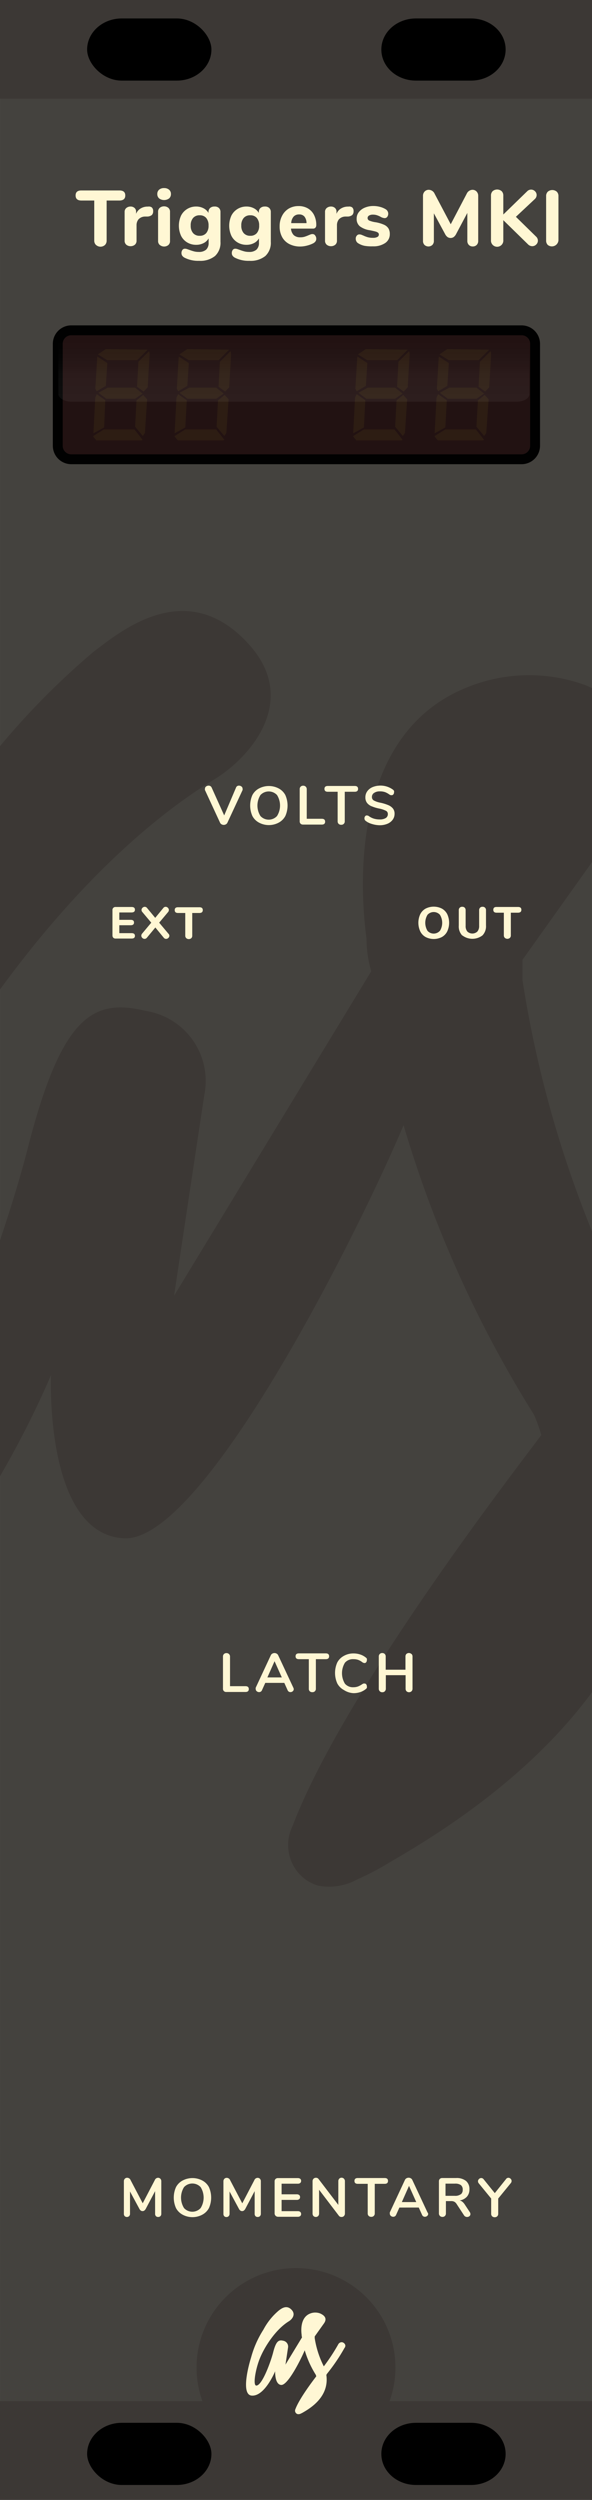 <?xml version="1.0" encoding="UTF-8" standalone="no"?>
<!-- Created with Inkscape (http://www.inkscape.org/) -->

<svg
   xmlns:dc="http://purl.org/dc/elements/1.1/"
   xmlns:cc="http://creativecommons.org/ns#"
   xmlns:rdf="http://www.w3.org/1999/02/22-rdf-syntax-ns#"
   xmlns:svg="http://www.w3.org/2000/svg"
   xmlns="http://www.w3.org/2000/svg"
   xmlns:xlink="http://www.w3.org/1999/xlink"
   xmlns:sodipodi="http://sodipodi.sourceforge.net/DTD/sodipodi-0.dtd"
   xmlns:inkscape="http://www.inkscape.org/namespaces/inkscape"
   width="90"
   height="380"
   viewBox="0 0 23.812 100.542"
   version="1.1"
   id="svg4541"
   sodipodi:docname="TriggersMKI.svg"
   inkscape:version="0.92.2 5c3e80d, 2017-08-06">
  <defs
     id="defs4535">
    <linearGradient
       inkscape:collect="always"
       xlink:href="#linearGradient1003"
       id="linearGradient1005-6"
       x1="3.25"
       y1="84.556"
       x2="3.25"
       y2="73.21"
       gradientUnits="userSpaceOnUse"
       gradientTransform="matrix(0.938,0,0,0.956,64.843,80.262)" />
    <linearGradient
       inkscape:collect="always"
       id="linearGradient1003">
      <stop
         style="stop-color:#ffffff;stop-opacity:0.055"
         offset="0"
         id="stop999" />
      <stop
         id="stop1007"
         offset="0.43"
         style="stop-color:#ffffff;stop-opacity:0.039" />
      <stop
         style="stop-color:#000000;stop-opacity:0;"
         offset="1"
         id="stop1001" />
    </linearGradient>
  </defs>
  <sodipodi:namedview
     id="base"
     pagecolor="#ffffff"
     bordercolor="#666666"
     borderopacity="1.0"
     inkscape:pageopacity="0.0"
     inkscape:pageshadow="2"
     inkscape:zoom="8.7613855"
     inkscape:cx="35.471046"
     inkscape:cy="301.99655"
     inkscape:document-units="mm"
     inkscape:current-layer="layer3"
     showgrid="false"
     fit-margin-top="0"
     fit-margin-left="0"
     fit-margin-right="0"
     fit-margin-bottom="0"
     inkscape:window-width="1678"
     inkscape:window-height="1334"
     inkscape:window-x="93"
     inkscape:window-y="23"
     inkscape:window-maximized="0"
     units="px" />
  <g
     inkscape:groupmode="layer"
     id="layer3"
     inkscape:label="Layer 0"
     transform="translate(0,8.0744425e-6)">
    <g
       id="g1199" />
    <rect
       style="opacity:1;vector-effect:none;fill:#44423e;fill-opacity:1;stroke:none;stroke-width:0.223;stroke-linecap:butt;stroke-linejoin:miter;stroke-miterlimit:4;stroke-dasharray:none;stroke-dashoffset:0;stroke-opacity:1"
       id="rect1709"
       width="23.812"
       height="100.542"
       x="6.6526909e-06"
       y="-8.0744421e-06" />
    <g
       transform="matrix(2.098,0,0,2.098,-113.927,-706.23)"
       data-name="Layer 2"
       id="g1661"
       style="fill:#3c3835;fill-opacity:1">
      <g
         data-name="Layer 1-2"
         id="g1659"
         style="fill:#3c3835;fill-opacity:1">
        <path
           style="fill:#3c3835;fill-opacity:1"
           inkscape:connector-curvature="0"
           d="m 71.31,357 a 0.91,0.91 0 0 0 -0.41,-0.53 0.77,0.77 0 0 0 -0.64,-0.1 0.91,0.91 0 0 0 -0.53,0.41 43.94,43.94 0 0 1 -3.33,5.08 21.5,21.5 0 0 1 -2.08,-6.45 v -0.39 l 2,-2.81 c 0.24,-0.34 1.26,-1.56 -0.78,-2.45 a 3.15,3.15 0 0 0 -2.36,0.07 c -2.32,1 -1.92,4.26 -1.85,4.79 q 0,0.31 0.09,0.62 l -3.78,6.22 c 0,0 0.49,-3.26 0.58,-3.85 A 1.36,1.36 0 0 0 57.1,356 c -1,-0.24 -1.61,0.06 -2.27,2.65 -0.56,2.19 -2.54,7.64 -3.86,7.6 -0.78,0 -0.24,-3.41 0.68,-5.87 1.12,-2.95 3.78,-7 6.78,-8.83 0.69,-0.43 1.6,-1.5 0.66,-2.56 -1.19,-1.34 -2.46,-0.28 -3,0.13 a 14.68,14.68 0 0 0 -3.49,4.35 22.82,22.82 0 0 0 -2.81,6.33 c -1,3.25 -2.07,8.54 0.1,8.74 3,0.27 5.39,-5.56 5.39,-5.56 0,0 -0.13,3.05 1.4,3.13 1.53,0.08 4.51,-5.9 5.36,-7.92 a 22.36,22.36 0 0 0 2.5,5.55 2.87,2.87 0 0 1 0.14,0.39 c -0.34,0.47 -3.77,4.86 -4.77,7.5 a 0.82,0.82 0 0 0 0,0.72 0.79,0.79 0 0 0 0.5,0.42 1.12,1.12 0 0 0 0.74,-0.12 5.53,5.53 0 0 0 0.66,-0.35 c 4.83,-2.78 5.52,-6 5.17,-8.48 a 2.08,2.08 0 0 1 0.26,-0.4 42.2,42.2 0 0 0 3.89,-5.77 0.76,0.76 0 0 0 0.18,-0.65 z"
           class="cls-4"
           id="path1657" />
      </g>
    </g>
    <rect
       style="opacity:1;vector-effect:none;fill:#3c3835;fill-opacity:1;stroke:none;stroke-width:0.223;stroke-linecap:butt;stroke-linejoin:miter;stroke-miterlimit:4;stroke-dasharray:none;stroke-dashoffset:0;stroke-opacity:1"
       id="rect1759"
       width="23.812"
       height="3.969"
       x="6.6526909e-06"
       y="96.573" />
    <rect
       y="-8.0744421e-06"
       x="6.6526909e-06"
       height="3.969"
       width="23.812"
       id="rect1806"
       style="opacity:1;vector-effect:none;fill:#3c3835;fill-opacity:1;stroke:none;stroke-width:0.223;stroke-linecap:butt;stroke-linejoin:miter;stroke-miterlimit:4;stroke-dasharray:none;stroke-dashoffset:0;stroke-opacity:1" />
    <g
       transform="translate(0,6.703)"
       style="display:inline"
       id="g2195">
      <circle
         style="opacity:1;vector-effect:none;fill:#3c3835;fill-opacity:1;stroke:none;stroke-width:0.197;stroke-linecap:butt;stroke-linejoin:miter;stroke-miterlimit:4;stroke-dasharray:none;stroke-dashoffset:0;stroke-opacity:1"
         id="circle1732"
         cx="11.906"
         cy="88.516"
         r="4" />
      <g
         style="fill:#fff7d4;fill-opacity:1"
         id="g1738"
         data-name="Layer 2"
         transform="matrix(0.176,0,0,0.176,1.338,24.781)">
        <g
           style="fill:#fff7d4;fill-opacity:1"
           id="g1736"
           data-name="Layer 1-2">
          <path
             id="path1734"
             class="cls-4"
             d="m 71.31,357 a 0.91,0.91 0 0 0 -0.41,-0.53 0.77,0.77 0 0 0 -0.64,-0.1 0.91,0.91 0 0 0 -0.53,0.41 43.94,43.94 0 0 1 -3.33,5.08 21.5,21.5 0 0 1 -2.08,-6.45 v -0.39 l 2,-2.81 c 0.24,-0.34 1.26,-1.56 -0.78,-2.45 a 3.15,3.15 0 0 0 -2.36,0.07 c -2.32,1 -1.92,4.26 -1.85,4.79 q 0,0.31 0.09,0.62 l -3.78,6.22 c 0,0 0.49,-3.26 0.58,-3.85 A 1.36,1.36 0 0 0 57.1,356 c -1,-0.24 -1.61,0.06 -2.27,2.65 -0.56,2.19 -2.54,7.64 -3.86,7.6 -0.78,0 -0.24,-3.41 0.68,-5.87 1.12,-2.95 3.78,-7 6.78,-8.83 0.69,-0.43 1.6,-1.5 0.66,-2.56 -1.19,-1.34 -2.46,-0.28 -3,0.13 a 14.68,14.68 0 0 0 -3.49,4.35 22.82,22.82 0 0 0 -2.81,6.33 c -1,3.25 -2.07,8.54 0.1,8.74 3,0.27 5.39,-5.56 5.39,-5.56 0,0 -0.13,3.05 1.4,3.13 1.53,0.08 4.51,-5.9 5.36,-7.92 a 22.36,22.36 0 0 0 2.5,5.55 2.87,2.87 0 0 1 0.14,0.39 c -0.34,0.47 -3.77,4.86 -4.77,7.5 a 0.82,0.82 0 0 0 0,0.72 0.79,0.79 0 0 0 0.5,0.42 1.12,1.12 0 0 0 0.74,-0.12 5.53,5.53 0 0 0 0.66,-0.35 c 4.83,-2.78 5.52,-6 5.17,-8.48 a 2.08,2.08 0 0 1 0.26,-0.4 42.2,42.2 0 0 0 3.89,-5.77 0.76,0.76 0 0 0 0.18,-0.65 z"
             inkscape:connector-curvature="0"
             style="fill:#fff7d4;fill-opacity:1" />
        </g>
      </g>
    </g>
    <rect
       ry="1.392"
       y="97.442"
       x="3.504"
       height="2.5"
       width="5"
       id="rect863"
       style="display:inline;opacity:1;vector-effect:none;fill:#000000;fill-opacity:1;stroke:none;stroke-width:0.152;stroke-linecap:butt;stroke-linejoin:miter;stroke-miterlimit:4;stroke-dasharray:none;stroke-dashoffset:0;stroke-opacity:1" />
    <path
       style="display:inline;opacity:1;vector-effect:none;fill:#000000;fill-opacity:1;stroke:none;stroke-width:0.152;stroke-linecap:butt;stroke-linejoin:miter;stroke-miterlimit:4;stroke-dasharray:none;stroke-dashoffset:0;stroke-opacity:1"
       d="m 16.731,97.442 c -0.771,0 -1.392,0.558 -1.392,1.25 0,0.692 0.621,1.25 1.392,1.25 h 2.215 c 0.771,0 1.392,-0.558 1.392,-1.25 0,-0.692 -0.621,-1.25 -1.392,-1.25 z"
       id="rect865"
       inkscape:connector-curvature="0" />
    <rect
       style="display:inline;opacity:1;vector-effect:none;fill:#000000;fill-opacity:1;stroke:none;stroke-width:0.152;stroke-linecap:butt;stroke-linejoin:miter;stroke-miterlimit:4;stroke-dasharray:none;stroke-dashoffset:0;stroke-opacity:1"
       id="rect861"
       width="5"
       height="2.5"
       x="3.504"
       y="0.742"
       ry="1.392" />
    <path
       style="display:inline;opacity:1;vector-effect:none;fill:#000000;fill-opacity:1;stroke:none;stroke-width:0.152;stroke-linecap:butt;stroke-linejoin:miter;stroke-miterlimit:4;stroke-dasharray:none;stroke-dashoffset:0;stroke-opacity:1"
       d="m 16.731,0.742 c -0.771,0 -1.392,0.558 -1.392,1.25 0,0.693 0.621,1.25 1.392,1.25 h 2.215 c 0.771,0 1.392,-0.558 1.392,-1.25 0,-0.693 -0.621,-1.25 -1.392,-1.25 z"
       id="path1191"
       inkscape:connector-curvature="0" />
    <g
       transform="matrix(0.265,0,0,0.265,-83.462,-70.706)"
       id="g366">
      <path
         inkscape:connector-curvature="0"
         d="m 31.43,261.76 a 0.59,0.59 0 0 1 0.37,0.13 0.41,0.41 0 0 1 0.17,0.33 0.54,0.54 0 0 1 0,0.21 l -2.3,4.95 a 0.54,0.54 0 0 1 -0.23,0.25 0.66,0.66 0 0 1 -0.66,0 0.54,0.54 0 0 1 -0.23,-0.25 l -2.29,-4.95 a 0.53,0.53 0 0 1 0,-0.2 0.41,0.41 0 0 1 0.17,-0.34 0.62,0.62 0 0 1 0.39,-0.13 0.5,0.5 0 0 1 0.26,0.07 0.47,0.47 0 0 1 0.19,0.21 l 1.91,4.24 L 31,262 a 0.45,0.45 0 0 1 0.43,-0.24 z"
         transform="translate(319.8,124.29)"
         style="fill:#fff8d5"
         id="path356" />
      <path
         inkscape:connector-curvature="0"
         d="m 34.46,267.37 a 2.44,2.44 0 0 1 -1,-1 3.92,3.92 0 0 1 0,-3.18 2.41,2.41 0 0 1 1,-1 3.2,3.2 0 0 1 3,0 2.42,2.42 0 0 1 1,1 3.91,3.91 0 0 1 0,3.18 2.44,2.44 0 0 1 -1,1 3.17,3.17 0 0 1 -3,0 z m 2.74,-1 a 3,3 0 0 0 0,-3.18 1.72,1.72 0 0 0 -2.52,0 3,3 0 0 0 0,3.18 1.71,1.71 0 0 0 2.52,0 z"
         transform="translate(319.8,124.29)"
         style="fill:#fff8d5"
         id="path358" />
      <path
         inkscape:connector-curvature="0"
         d="m 40.77,267.53 a 0.49,0.49 0 0 1 -0.13,-0.37 v -4.86 a 0.5,0.5 0 0 1 0.53,-0.53 0.53,0.53 0 0 1 0.39,0.15 0.52,0.52 0 0 1 0.15,0.39 v 4.48 H 44 c 0.33,0 0.5,0.15 0.5,0.44 0,0.29 -0.17,0.44 -0.5,0.44 h -2.9 a 0.5,0.5 0 0 1 -0.33,-0.14 z"
         transform="translate(319.8,124.29)"
         style="fill:#fff8d5"
         id="path360" />
      <path
         inkscape:connector-curvature="0"
         d="m 46.55,267.56 a 0.52,0.52 0 0 1 -0.15,-0.39 v -4.48 h -1.5 q -0.5,0 -0.5,-0.44 c 0,-0.29 0.17,-0.44 0.5,-0.44 H 49 c 0.33,0 0.5,0.15 0.5,0.44 0,0.29 -0.17,0.44 -0.5,0.44 h -1.52 v 4.48 a 0.5,0.5 0 0 1 -0.53,0.53 0.53,0.53 0 0 1 -0.4,-0.14 z"
         transform="translate(319.8,124.29)"
         style="fill:#fff8d5"
         id="path362" />
      <path
         inkscape:connector-curvature="0"
         d="m 51.58,267.57 a 2.67,2.67 0 0 1 -0.92,-0.46 0.46,0.46 0 0 1 -0.19,-0.4 0.47,0.47 0 0 1 0.1,-0.3 0.31,0.31 0 0 1 0.25,-0.13 0.68,0.68 0 0 1 0.34,0.12 2.46,2.46 0 0 0 0.75,0.37 3,3 0 0 0 0.86,0.12 1.7,1.7 0 0 0 0.93,-0.21 0.69,0.69 0 0 0 0.32,-0.62 0.53,0.53 0 0 0 -0.3,-0.49 4,4 0 0 0 -1,-0.33 6,6 0 0 1 -1.19,-0.36 1.68,1.68 0 0 1 -0.69,-0.53 1.37,1.37 0 0 1 -0.23,-0.82 1.54,1.54 0 0 1 0.29,-0.92 1.9,1.9 0 0 1 0.81,-0.63 3.21,3.21 0 0 1 3.1,0.4 0.63,0.63 0 0 1 0.15,0.18 0.48,0.48 0 0 1 0,0.22 0.47,0.47 0 0 1 -0.1,0.3 0.31,0.31 0 0 1 -0.25,0.13 h -0.15 l -0.19,-0.09 a 2.83,2.83 0 0 0 -0.66,-0.37 2.25,2.25 0 0 0 -0.79,-0.12 1.54,1.54 0 0 0 -0.89,0.23 0.73,0.73 0 0 0 -0.33,0.63 0.58,0.58 0 0 0 0.29,0.52 3.4,3.4 0 0 0 1,0.34 6.68,6.68 0 0 1 1.2,0.37 1.79,1.79 0 0 1 0.71,0.52 1.25,1.25 0 0 1 0.24,0.79 1.5,1.5 0 0 1 -0.29,0.91 1.87,1.87 0 0 1 -0.8,0.61 3,3 0 0 1 -1.19,0.22 4.2,4.2 0 0 1 -1.18,-0.2 z"
         transform="translate(319.8,124.29)"
         style="fill:#fff8d5"
         id="path364" />
    </g>
    <g
       id="g4012"
       transform="matrix(0.265,0,0,0.265,-515.288,-326.732)">
      <path
         d="m 1689.28,677.77 a 2,2 0 0 1 -0.81,-0.86 3.11,3.11 0 0 1 0,-2.6 2,2 0 0 1 0.81,-0.85 2.73,2.73 0 0 1 2.48,0 2,2 0 0 1 0.81,0.85 3.12,3.12 0 0 1 0,2.6 2,2 0 0 1 -0.81,0.86 2.7,2.7 0 0 1 -2.48,0 z m 2.18,-0.94 a 2.33,2.33 0 0 0 0,-2.43 1.27,1.27 0 0 0 -1.89,0 2.36,2.36 0 0 0 0,2.43 1.26,1.26 0 0 0 1.88,0 z"
         transform="translate(319.8,697.39)"
         style="fill:#fff7d4"
         id="path4006"
         inkscape:connector-curvature="0" />
      <path
         d="m 1694.85,677.55 a 2,2 0 0 1 -0.53,-1.52 v -2.33 a 0.49,0.49 0 0 1 0.52,-0.52 0.5,0.5 0 0 1 0.38,0.14 0.52,0.52 0 0 1 0.14,0.38 v 2.37 a 1.28,1.28 0 0 0 0.26,0.87 1.11,1.11 0 0 0 1.52,0 1.28,1.28 0 0 0 0.27,-0.87 v -2.37 a 0.52,0.52 0 0 1 0.14,-0.38 0.5,0.5 0 0 1 0.38,-0.14 0.49,0.49 0 0 1 0.52,0.52 v 2.3 a 2,2 0 0 1 -0.53,1.52 2.52,2.52 0 0 1 -3.07,0 z"
         transform="translate(319.8,697.39)"
         style="fill:#fff7d4"
         id="path4008"
         inkscape:connector-curvature="0" />
      <path
         d="m 1701.31,677.9 a 0.51,0.51 0 0 1 -0.15,-0.38 v -3.44 h -1.1 q -0.5,0 -0.5,-0.44 0,-0.44 0.5,-0.43 h 3.26 q 0.5,0 0.5,0.43 0,0.43 -0.5,0.44 h -1.1 v 3.44 a 0.51,0.51 0 0 1 -0.14,0.38 0.59,0.59 0 0 1 -0.77,0 z"
         transform="translate(319.8,697.39)"
         style="fill:#fff7d4"
         id="path4010"
         inkscape:connector-curvature="0" />
    </g>
    <g
       id="g4047"
       transform="matrix(0.265,0,0,0.265,-528.434,-329.927)">
      <path
         d="m 1691.49,689.94 a 0.5,0.5 0 0 1 -0.13,-0.37 v -3.8 a 0.45,0.45 0 0 1 0.5,-0.5 h 2.41 q 0.5,0 0.5,0.41 0,0.41 -0.5,0.42 h -1.87 v 1.12 h 1.73 c 0.34,0 0.5,0.14 0.5,0.41 0,0.27 -0.17,0.41 -0.5,0.41 h -1.73 v 1.2 h 1.87 q 0.5,0 0.5,0.41 0,0.41 -0.5,0.41 h -2.41 a 0.5,0.5 0 0 1 -0.37,-0.12 z"
         transform="translate(319.8,697.39)"
         style="fill:#fff7d4"
         id="path4041"
         inkscape:connector-curvature="0" />
      <path
         d="m 1700,689.62 a 0.46,0.46 0 0 1 -0.15,0.34 0.49,0.49 0 0 1 -0.35,0.15 0.44,0.44 0 0 1 -0.35,-0.17 l -1.28,-1.56 -1.29,1.56 a 0.45,0.45 0 0 1 -0.35,0.17 0.48,0.48 0 0 1 -0.34,-0.15 0.46,0.46 0 0 1 -0.15,-0.34 0.48,0.48 0 0 1 0.12,-0.31 l 1.39,-1.66 -1.35,-1.61 a 0.47,0.47 0 0 1 -0.13,-0.31 0.46,0.46 0 0 1 0.15,-0.34 0.49,0.49 0 0 1 0.34,-0.15 0.45,0.45 0 0 1 0.35,0.18 l 1.24,1.5 1.23,-1.5 a 0.45,0.45 0 0 1 0.35,-0.18 0.48,0.48 0 0 1 0.34,0.15 0.46,0.46 0 0 1 0.15,0.34 0.47,0.47 0 0 1 -0.12,0.31 l -1.35,1.61 1.39,1.66 a 0.47,0.47 0 0 1 0.16,0.31 z"
         transform="translate(319.8,697.39)"
         style="fill:#fff7d4"
         id="path4043"
         inkscape:connector-curvature="0" />
      <path
         d="m 1702.56,690 a 0.51,0.51 0 0 1 -0.15,-0.38 v -3.44 h -1.1 q -0.5,0 -0.5,-0.44 0,-0.44 0.5,-0.43 h 3.26 q 0.5,0 0.5,0.43 0,0.43 -0.5,0.44 h -1.1 v 3.44 a 0.51,0.51 0 0 1 -0.14,0.38 0.59,0.59 0 0 1 -0.77,0 z"
         transform="translate(319.8,697.39)"
         style="fill:#fff7d4"
         id="path4045"
         inkscape:connector-curvature="0" />
    </g>
    <g
       transform="matrix(0.265,0,0,0.265,-524.916,-393.317)"
       id="g4130">
      <path
         inkscape:connector-curvature="0"
         id="path4108"
         style="fill:#fff7d4"
         transform="translate(319.8,697.39)"
         d="m 1675.58,824 a 0.9,0.9 0 0 1 -0.26,-0.67 v -6.07 h -1.94 q -0.89,0 -0.89,-0.77 0,-0.77 0.89,-0.76 h 5.76 q 0.89,0 0.89,0.76 0,0.76 -0.89,0.77 h -1.94 v 6.07 a 0.91,0.91 0 0 1 -0.25,0.67 1,1 0 0 1 -1.36,0 z" />
      <path
         inkscape:connector-curvature="0"
         id="path4110"
         style="fill:#fff7d4"
         transform="translate(319.8,697.39)"
         d="m 1684.05,818.3 a 0.71,0.71 0 0 1 0.21,0.56 0.8,0.8 0 0 1 -0.19,0.59 1.12,1.12 0 0 1 -0.68,0.24 h -0.36 a 1.37,1.37 0 0 0 -1,0.43 1.41,1.41 0 0 0 -0.29,0.92 v 2.29 a 0.78,0.78 0 0 1 -0.26,0.64 1,1 0 0 1 -0.64,0.22 1,1 0 0 1 -0.65,-0.22 0.78,0.78 0 0 1 -0.26,-0.64 V 819 a 0.75,0.75 0 0 1 0.26,-0.61 1,1 0 0 1 0.64,-0.22 0.88,0.88 0 0 1 0.6,0.21 0.73,0.73 0 0 1 0.24,0.58 v 0.32 a 1.67,1.67 0 0 1 0.65,-0.79 2,2 0 0 1 1,-0.31 h 0.17 a 0.75,0.75 0 0 1 0.56,0.12 z" />
      <path
         inkscape:connector-curvature="0"
         id="path4112"
         style="fill:#fff7d4"
         transform="translate(319.8,697.39)"
         d="m 1685.17,816.94 a 0.85,0.85 0 0 1 -0.28,-0.67 0.83,0.83 0 0 1 0.28,-0.66 1.11,1.11 0 0 1 0.76,-0.24 1.1,1.1 0 0 1 0.75,0.25 0.82,0.82 0 0 1 0.28,0.65 0.85,0.85 0 0 1 -0.28,0.67 1.28,1.28 0 0 1 -1.51,0 z m 0.1,7.07 a 0.78,0.78 0 0 1 -0.26,-0.64 V 819 a 0.78,0.78 0 0 1 0.26,-0.64 1,1 0 0 1 0.65,-0.22 1,1 0 0 1 0.64,0.22 0.78,0.78 0 0 1 0.26,0.64 v 4.38 a 0.78,0.78 0 0 1 -0.26,0.64 1,1 0 0 1 -0.64,0.22 1,1 0 0 1 -0.65,-0.24 z" />
      <path
         inkscape:connector-curvature="0"
         id="path4114"
         style="fill:#fff7d4"
         transform="translate(319.8,697.39)"
         d="m 1694.23,818.38 a 0.81,0.81 0 0 1 0.25,0.62 v 4.52 a 2.73,2.73 0 0 1 -0.83,2.16 3.56,3.56 0 0 1 -2.42,0.73 4.52,4.52 0 0 1 -2.21,-0.48 1,1 0 0 1 -0.34,-0.29 0.67,0.67 0 0 1 -0.12,-0.39 0.8,0.8 0 0 1 0.14,-0.49 0.46,0.46 0 0 1 0.38,-0.19 1.11,1.11 0 0 1 0.31,0.05 l 0.37,0.13 a 7.14,7.14 0 0 0 0.71,0.23 2.78,2.78 0 0 0 0.7,0.08 1.62,1.62 0 0 0 1.14,-0.35 1.38,1.38 0 0 0 0.37,-1.06 V 823 a 1.78,1.78 0 0 1 -0.76,0.72 2.4,2.4 0 0 1 -1.13,0.26 2.58,2.58 0 0 1 -1.36,-0.36 2.46,2.46 0 0 1 -0.93,-1 3.71,3.71 0 0 1 0,-3.08 2.5,2.5 0 0 1 0.93,-1 2.54,2.54 0 0 1 1.36,-0.37 2.38,2.38 0 0 1 1.11,0.26 1.83,1.83 0 0 1 0.76,0.71 V 819 a 0.78,0.78 0 0 1 0.25,-0.61 0.94,0.94 0 0 1 0.65,-0.22 0.91,0.91 0 0 1 0.67,0.21 z m -1.91,3.82 a 1.68,1.68 0 0 0 0.35,-1.14 1.71,1.71 0 0 0 -0.35,-1.15 1.23,1.23 0 0 0 -1,-0.41 1.25,1.25 0 0 0 -1,0.41 1.69,1.69 0 0 0 -0.36,1.15 1.67,1.67 0 0 0 0.36,1.14 1.26,1.26 0 0 0 1,0.41 1.24,1.24 0 0 0 1,-0.41 z" />
      <path
         inkscape:connector-curvature="0"
         id="path4116"
         style="fill:#fff7d4"
         transform="translate(319.8,697.39)"
         d="m 1701.87,818.38 a 0.81,0.81 0 0 1 0.25,0.62 v 4.52 a 2.73,2.73 0 0 1 -0.83,2.16 3.56,3.56 0 0 1 -2.42,0.73 4.52,4.52 0 0 1 -2.21,-0.48 1,1 0 0 1 -0.34,-0.29 0.67,0.67 0 0 1 -0.12,-0.39 0.8,0.8 0 0 1 0.14,-0.49 0.46,0.46 0 0 1 0.38,-0.19 1.11,1.11 0 0 1 0.31,0.05 l 0.37,0.13 a 7.14,7.14 0 0 0 0.71,0.23 2.78,2.78 0 0 0 0.7,0.08 1.62,1.62 0 0 0 1.14,-0.35 1.38,1.38 0 0 0 0.37,-1.06 V 823 a 1.78,1.78 0 0 1 -0.76,0.72 2.4,2.4 0 0 1 -1.13,0.26 2.58,2.58 0 0 1 -1.36,-0.36 2.46,2.46 0 0 1 -0.93,-1 3.71,3.71 0 0 1 0,-3.08 2.5,2.5 0 0 1 0.93,-1 2.54,2.54 0 0 1 1.36,-0.37 2.38,2.38 0 0 1 1.11,0.26 1.83,1.83 0 0 1 0.76,0.71 V 819 a 0.78,0.78 0 0 1 0.25,-0.61 0.94,0.94 0 0 1 0.65,-0.22 0.91,0.91 0 0 1 0.67,0.21 z m -1.87,3.82 a 1.68,1.68 0 0 0 0.35,-1.14 1.71,1.71 0 0 0 -0.35,-1.15 1.23,1.23 0 0 0 -1,-0.41 1.25,1.25 0 0 0 -1,0.41 1.69,1.69 0 0 0 -0.36,1.15 1.67,1.67 0 0 0 0.36,1.14 1.26,1.26 0 0 0 1,0.41 1.24,1.24 0 0 0 1,-0.41 z" />
      <path
         inkscape:connector-curvature="0"
         id="path4118"
         style="fill:#fff7d4"
         transform="translate(319.8,697.39)"
         d="m 1708.87,822.59 a 0.78,0.78 0 0 1 0.15,0.49 0.66,0.66 0 0 1 -0.12,0.38 1,1 0 0 1 -0.34,0.29 4.31,4.31 0 0 1 -0.95,0.35 4.06,4.06 0 0 1 -1,0.14 3.57,3.57 0 0 1 -1.67,-0.37 2.6,2.6 0 0 1 -1.1,-1.06 3.29,3.29 0 0 1 -0.38,-1.63 3.33,3.33 0 0 1 0.37,-1.6 2.72,2.72 0 0 1 1,-1.09 2.89,2.89 0 0 1 1.5,-0.39 2.74,2.74 0 0 1 1.41,0.35 2.42,2.42 0 0 1 0.94,1 3.31,3.31 0 0 1 0.34,1.53 0.58,0.58 0 0 1 -0.13,0.4 0.45,0.45 0 0 1 -0.35,0.14 h -3.36 a 1.6,1.6 0 0 0 0.43,1 1.42,1.42 0 0 0 1,0.32 2.15,2.15 0 0 0 0.62,-0.08 5.93,5.93 0 0 0 0.61,-0.23 l 0.32,-0.13 a 0.87,0.87 0 0 1 0.28,-0.05 0.47,0.47 0 0 1 0.43,0.24 z m -3.28,-2.9 a 1.57,1.57 0 0 0 -0.37,1 h 2.32 a 1.57,1.57 0 0 0 -0.32,-1 1,1 0 0 0 -0.8,-0.32 1.09,1.09 0 0 0 -0.84,0.33 z" />
      <path
         inkscape:connector-curvature="0"
         id="path4120"
         style="fill:#fff7d4"
         transform="translate(319.8,697.39)"
         d="m 1714.47,818.3 a 0.71,0.71 0 0 1 0.21,0.56 0.8,0.8 0 0 1 -0.19,0.59 1.12,1.12 0 0 1 -0.68,0.24 h -0.36 a 1.37,1.37 0 0 0 -1,0.43 1.42,1.42 0 0 0 -0.29,0.92 v 2.29 a 0.78,0.78 0 0 1 -0.26,0.64 1,1 0 0 1 -0.64,0.22 1,1 0 0 1 -0.65,-0.22 0.78,0.78 0 0 1 -0.26,-0.64 V 819 a 0.75,0.75 0 0 1 0.26,-0.61 1,1 0 0 1 0.64,-0.22 0.88,0.88 0 0 1 0.6,0.21 0.73,0.73 0 0 1 0.24,0.58 v 0.32 a 1.66,1.66 0 0 1 0.65,-0.79 2,2 0 0 1 1,-0.31 h 0.17 a 0.75,0.75 0 0 1 0.56,0.12 z" />
      <path
         inkscape:connector-curvature="0"
         id="path4122"
         style="fill:#fff7d4"
         transform="translate(319.8,697.39)"
         d="m 1716.34,824.13 a 2.86,2.86 0 0 1 -0.95,-0.38 0.74,0.74 0 0 1 -0.28,-0.29 0.85,0.85 0 0 1 -0.1,-0.41 0.69,0.69 0 0 1 0.16,-0.46 0.48,0.48 0 0 1 0.38,-0.19 1,1 0 0 1 0.31,0.05 l 0.32,0.13 a 4.3,4.3 0 0 0 0.66,0.25 3,3 0 0 0 0.8,0.09 1.33,1.33 0 0 0 0.65,-0.13 0.4,0.4 0 0 0 0.23,-0.36 0.36,0.36 0 0 0 -0.1,-0.27 1,1 0 0 0 -0.38,-0.19 q -0.28,-0.08 -0.88,-0.2 a 3.3,3.3 0 0 1 -1.54,-0.61 1.43,1.43 0 0 1 -0.47,-1.14 1.55,1.55 0 0 1 0.33,-1 2.19,2.19 0 0 1 0.91,-0.68 3.27,3.27 0 0 1 1.3,-0.25 3.88,3.88 0 0 1 1,0.13 3.23,3.23 0 0 1 0.88,0.37 0.8,0.8 0 0 1 0.22,1.15 0.48,0.48 0 0 1 -0.38,0.19 1.41,1.41 0 0 1 -0.66,-0.22 3.43,3.43 0 0 0 -0.55,-0.23 1.94,1.94 0 0 0 -0.58,-0.08 1.08,1.08 0 0 0 -0.59,0.14 0.43,0.43 0 0 0 -0.22,0.38 0.42,0.42 0 0 0 0.25,0.38 3.94,3.94 0 0 0 1,0.26 5.29,5.29 0 0 1 1.26,0.38 1.53,1.53 0 0 1 0.66,0.56 1.63,1.63 0 0 1 0.2,0.85 1.59,1.59 0 0 1 -0.7,1.36 3.15,3.15 0 0 1 -1.88,0.5 6,6 0 0 1 -1.26,-0.08 z" />
      <path
         inkscape:connector-curvature="0"
         id="path4124"
         style="fill:#fff7d4"
         transform="translate(319.8,697.39)"
         d="m 1733.35,815.89 a 0.93,0.93 0 0 1 0.25,0.67 v 6.82 a 0.84,0.84 0 0 1 -0.23,0.62 0.81,0.81 0 0 1 -0.6,0.23 0.8,0.8 0 0 1 -0.59,-0.23 0.84,0.84 0 0 1 -0.23,-0.62 v -4.24 l -1.7,3.2 a 1.34,1.34 0 0 1 -0.37,0.46 0.84,0.84 0 0 1 -0.94,0 1.29,1.29 0 0 1 -0.37,-0.46 l -1.7,-3.14 v 4.18 a 0.84,0.84 0 0 1 -0.23,0.62 0.88,0.88 0 0 1 -1.19,0 0.84,0.84 0 0 1 -0.23,-0.62 v -6.82 a 0.93,0.93 0 0 1 0.25,-0.67 0.85,0.85 0 0 1 0.64,-0.26 1,1 0 0 1 0.88,0.61 l 2.44,4.62 2.42,-4.62 a 1,1 0 0 1 0.86,-0.61 0.85,0.85 0 0 1 0.64,0.26 z" />
      <path
         inkscape:connector-curvature="0"
         id="path4126"
         style="fill:#fff7d4"
         transform="translate(319.8,697.39)"
         d="m 1742.66,823.35 a 0.8,0.8 0 0 1 -0.26,0.59 0.83,0.83 0 0 1 -0.59,0.25 0.93,0.93 0 0 1 -0.68,-0.31 l -3.72,-3.64 v 3 a 0.94,0.94 0 1 1 -1.87,0 v -6.73 a 0.91,0.91 0 0 1 0.25,-0.67 1.05,1.05 0 0 1 1.37,0 0.91,0.91 0 0 1 0.25,0.67 v 2.87 l 3.62,-3.52 a 0.83,0.83 0 0 1 0.6,-0.26 0.82,0.82 0 0 1 0.59,0.25 0.79,0.79 0 0 1 0.25,0.58 0.84,0.84 0 0 1 -0.29,0.62 l -2.86,2.68 3.06,3 a 0.83,0.83 0 0 1 0.28,0.62 z" />
      <path
         inkscape:connector-curvature="0"
         id="path4128"
         style="fill:#fff7d4"
         transform="translate(319.8,697.39)"
         d="m 1744.16,824 a 0.92,0.92 0 0 1 -0.25,-0.68 v -6.73 a 0.91,0.91 0 0 1 0.25,-0.67 1.05,1.05 0 0 1 1.37,0 0.91,0.91 0 0 1 0.25,0.67 v 6.73 a 1,1 0 0 1 -1.62,0.68 z" />
    </g>
    <g
       transform="matrix(0.265,0,0,0.265,-543.392,-341.49)"
       id="g4160">
      <path
         inkscape:connector-curvature="0"
         id="path4150"
         style="fill:#fff7d4"
         transform="translate(319.8,697.39)"
         d="m 1764.71,847.9 a 0.49,0.49 0 0 1 -0.13,-0.37 v -4.86 a 0.5,0.5 0 0 1 0.53,-0.53 0.53,0.53 0 0 1 0.39,0.15 0.52,0.52 0 0 1 0.15,0.39 v 4.48 h 2.35 c 0.33,0 0.5,0.15 0.5,0.44 0,0.29 -0.17,0.44 -0.5,0.44 h -2.9 a 0.5,0.5 0 0 1 -0.39,-0.14 z" />
      <path
         inkscape:connector-curvature="0"
         id="path4152"
         style="fill:#fff7d4"
         transform="translate(319.8,697.39)"
         d="m 1775.32,847.61 a 0.41,0.41 0 0 1 -0.15,0.32 0.52,0.52 0 0 1 -0.35,0.13 0.46,0.46 0 0 1 -0.43,-0.29 l -0.5,-1.11 H 1771 l -0.5,1.11 a 0.47,0.47 0 0 1 -0.18,0.22 0.49,0.49 0 0 1 -0.26,0.07 0.53,0.53 0 0 1 -0.35,-0.13 0.41,0.41 0 0 1 -0.16,-0.32 0.51,0.51 0 0 1 0,-0.22 l 2.29,-4.92 a 0.53,0.53 0 0 1 0.23,-0.25 0.66,0.66 0 0 1 0.66,0 0.54,0.54 0 0 1 0.23,0.25 l 2.3,4.92 a 0.51,0.51 0 0 1 0.06,0.22 z m -4,-1.78 h 2.19 l -1.1,-2.46 z" />
      <path
         inkscape:connector-curvature="0"
         id="path4154"
         style="fill:#fff7d4"
         transform="translate(319.8,697.39)"
         d="m 1777.75,847.93 a 0.52,0.52 0 0 1 -0.14,-0.39 v -4.48 h -1.51 q -0.5,0 -0.5,-0.44 c 0,-0.29 0.17,-0.44 0.5,-0.44 h 4.09 c 0.33,0 0.5,0.15 0.5,0.44 0,0.29 -0.17,0.44 -0.5,0.44 h -1.51 v 4.48 a 0.5,0.5 0 0 1 -0.53,0.53 0.53,0.53 0 0 1 -0.4,-0.14 z" />
      <path
         inkscape:connector-curvature="0"
         id="path4156"
         style="fill:#fff7d4"
         transform="translate(319.8,697.39)"
         d="m 1782.93,847.74 a 2.42,2.42 0 0 1 -1,-1 3.89,3.89 0 0 1 0,-3.18 2.43,2.43 0 0 1 1,-1 2.92,2.92 0 0 1 1.48,-0.37 3.19,3.19 0 0 1 1,0.16 2.66,2.66 0 0 1 0.86,0.47 0.49,0.49 0 0 1 0.15,0.17 0.55,0.55 0 0 1 0,0.22 0.48,0.48 0 0 1 -0.1,0.31 0.3,0.3 0 0 1 -0.24,0.13 0.62,0.62 0 0 1 -0.34,-0.12 2.44,2.44 0 0 0 -0.66,-0.37 2.14,2.14 0 0 0 -0.68,-0.1 1.59,1.59 0 0 0 -1.31,0.54 3.06,3.06 0 0 0 0,3.18 1.59,1.59 0 0 0 1.31,0.54 2,2 0 0 0 0.66,-0.11 3.15,3.15 0 0 0 0.68,-0.37 l 0.17,-0.08 a 0.46,0.46 0 0 1 0.17,0 0.3,0.3 0 0 1 0.24,0.12 0.48,0.48 0 0 1 0.1,0.31 0.55,0.55 0 0 1 0,0.22 0.48,0.48 0 0 1 -0.15,0.18 2.68,2.68 0 0 1 -0.86,0.47 3.22,3.22 0 0 1 -1,0.16 2.92,2.92 0 0 1 -1.48,-0.48 z" />
      <path
         inkscape:connector-curvature="0"
         id="path4158"
         style="fill:#fff7d4"
         transform="translate(319.8,697.39)"
         d="m 1793.21,842.28 a 0.53,0.53 0 0 1 0.14,0.39 v 4.87 a 0.54,0.54 0 0 1 -0.15,0.39 0.56,0.56 0 0 1 -0.76,0 0.55,0.55 0 0 1 -0.14,-0.39 v -2.05 h -3 v 2.05 a 0.54,0.54 0 0 1 -0.15,0.39 0.51,0.51 0 0 1 -0.39,0.15 0.5,0.5 0 0 1 -0.38,-0.15 0.54,0.54 0 0 1 -0.15,-0.39 v -4.87 a 0.53,0.53 0 0 1 0.14,-0.39 0.5,0.5 0 0 1 0.38,-0.15 0.5,0.5 0 0 1 0.53,0.53 v 2 h 3 v -2 a 0.53,0.53 0 0 1 0.14,-0.39 0.57,0.57 0 0 1 0.76,0 z" />
    </g>
    <g
       transform="matrix(0.265,0,0,0.265,-543.297,-327.202)"
       id="g4180">
      <path
         inkscape:connector-curvature="0"
         id="path4162"
         style="fill:#fff7d4"
         transform="translate(319.8,697.39)"
         d="m 1754.72,868 a 0.53,0.53 0 0 1 0.14,0.39 v 4.91 a 0.49,0.49 0 0 1 -0.13,0.37 0.48,0.48 0 0 1 -0.35,0.13 0.45,0.45 0 0 1 -0.34,-0.13 0.51,0.51 0 0 1 -0.12,-0.37 v -3.42 l -1.41,2.67 a 0.81,0.81 0 0 1 -0.22,0.27 0.44,0.44 0 0 1 -0.27,0.09 0.46,0.46 0 0 1 -0.27,-0.08 0.76,0.76 0 0 1 -0.22,-0.27 l -1.42,-2.63 v 3.38 a 0.51,0.51 0 0 1 -0.13,0.36 0.5,0.5 0 0 1 -0.68,0 0.51,0.51 0 0 1 -0.12,-0.37 v -4.91 a 0.54,0.54 0 0 1 0.14,-0.39 0.48,0.48 0 0 1 0.37,-0.15 0.56,0.56 0 0 1 0.51,0.36 l 1.84,3.51 1.83,-3.51 a 0.55,0.55 0 0 1 0.49,-0.36 0.5,0.5 0 0 1 0.36,0.15 z" />
      <path
         inkscape:connector-curvature="0"
         id="path4164"
         style="fill:#fff7d4"
         transform="translate(319.8,697.39)"
         d="m 1758.09,873.45 a 2.44,2.44 0 0 1 -1,-1 3.91,3.91 0 0 1 0,-3.18 2.42,2.42 0 0 1 1,-1 3.2,3.2 0 0 1 3,0 2.43,2.43 0 0 1 1,1 3.92,3.92 0 0 1 0,3.18 2.45,2.45 0 0 1 -1,1 3.17,3.17 0 0 1 -3,0 z m 2.74,-1 a 3,3 0 0 0 0,-3.18 1.72,1.72 0 0 0 -2.52,0 3,3 0 0 0 0,3.18 1.71,1.71 0 0 0 2.52,0 z" />
      <path
         inkscape:connector-curvature="0"
         id="path4166"
         style="fill:#fff7d4"
         transform="translate(319.8,697.39)"
         d="m 1769.83,868 a 0.53,0.53 0 0 1 0.14,0.39 v 4.91 a 0.5,0.5 0 0 1 -0.13,0.37 0.48,0.48 0 0 1 -0.35,0.13 0.45,0.45 0 0 1 -0.34,-0.13 0.51,0.51 0 0 1 -0.12,-0.37 v -3.42 l -1.41,2.67 a 0.82,0.82 0 0 1 -0.22,0.27 0.44,0.44 0 0 1 -0.27,0.09 0.46,0.46 0 0 1 -0.27,-0.08 0.76,0.76 0 0 1 -0.22,-0.27 l -1.42,-2.63 v 3.38 a 0.51,0.51 0 0 1 -0.13,0.36 0.45,0.45 0 0 1 -0.34,0.14 0.45,0.45 0 0 1 -0.34,-0.13 0.51,0.51 0 0 1 -0.12,-0.37 v -4.91 a 0.54,0.54 0 0 1 0.14,-0.39 0.49,0.49 0 0 1 0.37,-0.15 0.56,0.56 0 0 1 0.51,0.36 l 1.84,3.51 1.83,-3.51 a 0.55,0.55 0 0 1 0.49,-0.36 0.5,0.5 0 0 1 0.36,0.14 z" />
      <path
         inkscape:connector-curvature="0"
         id="path4168"
         style="fill:#fff7d4"
         transform="translate(319.8,697.39)"
         d="m 1772.2,873.61 a 0.49,0.49 0 0 1 -0.14,-0.37 v -4.84 a 0.49,0.49 0 0 1 0.14,-0.37 0.52,0.52 0 0 1 0.38,-0.13 h 3 a 0.58,0.58 0 0 1 0.37,0.11 0.37,0.37 0 0 1 0.13,0.31 0.39,0.39 0 0 1 -0.13,0.32 0.56,0.56 0 0 1 -0.37,0.11 h -2.46 v 1.61 h 2.3 a 0.57,0.57 0 0 1 0.37,0.11 0.38,0.38 0 0 1 0.13,0.32 0.37,0.37 0 0 1 -0.13,0.31 0.58,0.58 0 0 1 -0.37,0.11 h -2.3 v 1.71 h 2.46 a 0.56,0.56 0 0 1 0.37,0.11 0.39,0.39 0 0 1 0.13,0.32 0.37,0.37 0 0 1 -0.13,0.31 0.57,0.57 0 0 1 -0.37,0.11 h -3 a 0.52,0.52 0 0 1 -0.38,-0.16 z" />
      <path
         inkscape:connector-curvature="0"
         id="path4170"
         style="fill:#fff7d4"
         transform="translate(319.8,697.39)"
         d="m 1782.59,868 a 0.54,0.54 0 0 1 0.14,0.39 v 4.87 a 0.55,0.55 0 0 1 -0.14,0.39 0.48,0.48 0 0 1 -0.37,0.15 0.47,0.47 0 0 1 -0.41,-0.19 l -3,-3.94 v 3.59 a 0.56,0.56 0 0 1 -0.13,0.39 0.52,0.52 0 0 1 -0.73,0 0.56,0.56 0 0 1 -0.13,-0.39 v -4.87 a 0.53,0.53 0 0 1 0.14,-0.39 0.5,0.5 0 0 1 0.37,-0.15 0.47,0.47 0 0 1 0.4,0.19 l 3,3.93 v -3.59 a 0.54,0.54 0 0 1 0.14,-0.39 0.48,0.48 0 0 1 0.36,-0.15 0.49,0.49 0 0 1 0.36,0.16 z" />
      <path
         inkscape:connector-curvature="0"
         id="path4172"
         style="fill:#fff7d4"
         transform="translate(319.8,697.39)"
         d="m 1786.34,873.64 a 0.52,0.52 0 0 1 -0.15,-0.39 v -4.48 h -1.51 q -0.5,0 -0.5,-0.44 0,-0.44 0.5,-0.44 h 4.09 q 0.5,0 0.5,0.44 0,0.44 -0.5,0.44 h -1.51 v 4.48 a 0.5,0.5 0 0 1 -0.53,0.53 0.53,0.53 0 0 1 -0.39,-0.14 z" />
      <path
         inkscape:connector-curvature="0"
         id="path4174"
         style="fill:#fff7d4"
         transform="translate(319.8,697.39)"
         d="m 1795.37,873.32 a 0.41,0.41 0 0 1 -0.15,0.32 0.52,0.52 0 0 1 -0.35,0.13 0.48,0.48 0 0 1 -0.25,-0.07 0.48,0.48 0 0 1 -0.18,-0.22 l -0.5,-1.11 H 1791 l -0.5,1.11 a 0.48,0.48 0 0 1 -0.18,0.22 0.49,0.49 0 0 1 -0.26,0.07 0.53,0.53 0 0 1 -0.35,-0.13 0.41,0.41 0 0 1 -0.16,-0.32 0.51,0.51 0 0 1 0,-0.22 l 2.29,-4.92 a 0.54,0.54 0 0 1 0.23,-0.25 0.66,0.66 0 0 1 0.66,0 0.54,0.54 0 0 1 0.23,0.25 l 2.3,4.92 a 0.51,0.51 0 0 1 0.11,0.22 z m -4,-1.78 h 2.19 l -1.1,-2.46 z" />
      <path
         inkscape:connector-curvature="0"
         id="path4176"
         style="fill:#fff7d4"
         transform="translate(319.8,697.39)"
         d="m 1801.78,873.36 a 0.39,0.39 0 0 1 -0.15,0.32 0.55,0.55 0 0 1 -0.36,0.12 0.54,0.54 0 0 1 -0.46,-0.25 l -1.1,-1.68 a 1.08,1.08 0 0 0 -0.35,-0.37 1,1 0 0 0 -0.49,-0.11 h -0.81 v 1.86 a 0.54,0.54 0 0 1 -0.14,0.39 0.51,0.51 0 0 1 -0.38,0.15 0.52,0.52 0 0 1 -0.39,-0.15 0.53,0.53 0 0 1 -0.15,-0.39 v -4.86 a 0.5,0.5 0 0 1 0.14,-0.37 0.52,0.52 0 0 1 0.38,-0.13 h 2.08 a 2.26,2.26 0 0 1 1.51,0.44 1.59,1.59 0 0 1 0.52,1.28 1.62,1.62 0 0 1 -0.39,1.12 1.83,1.83 0 0 1 -1.09,0.56 1.05,1.05 0 0 1 0.42,0.21 1.85,1.85 0 0 1 0.36,0.42 l 0.76,1.15 a 0.53,0.53 0 0 1 0.09,0.29 z m -1.45,-3 a 0.85,0.85 0 0 0 0.28,-0.7 0.83,0.83 0 0 0 -0.28,-0.7 1.45,1.45 0 0 0 -0.89,-0.22 H 1798 v 1.85 h 1.39 a 1.4,1.4 0 0 0 0.94,-0.25 z" />
      <path
         inkscape:connector-curvature="0"
         id="path4178"
         style="fill:#fff7d4"
         transform="translate(319.8,697.39)"
         d="m 1807.54,867.85 a 0.48,0.48 0 0 1 0.34,0.15 0.46,0.46 0 0 1 0.15,0.34 0.49,0.49 0 0 1 -0.12,0.32 L 1806,871 v 2.3 a 0.52,0.52 0 0 1 -0.15,0.4 0.53,0.53 0 0 1 -0.38,0.14 0.54,0.54 0 0 1 -0.39,-0.14 0.52,0.52 0 0 1 -0.15,-0.4 V 871 l -1.88,-2.3 a 0.49,0.49 0 0 1 -0.12,-0.32 0.46,0.46 0 0 1 0.15,-0.34 0.48,0.48 0 0 1 0.34,-0.15 0.45,0.45 0 0 1 0.36,0.18 l 1.7,2.11 1.69,-2.11 a 0.45,0.45 0 0 1 0.37,-0.22 z" />
    </g>
    <g
       id="g28"
       transform="matrix(0.265,0,0,0.265,1.457,-6.116)">
      <g
         id="g12">
        <rect
           class="cls-1"
           x="3.25"
           y="73.21"
           width="72.47"
           height="19.57"
           rx="2.04"
           ry="2.04"
           id="rect8"
           style="fill:#221212" />
        <path
           class="cls-2"
           d="m 94.37,158.32 a 1.29,1.29 0 0 1 1.29,1.29 v 15.49 a 1.29,1.29 0 0 1 -1.29,1.29 H 26 A 1.29,1.29 0 0 1 24.71,175.1 V 159.61 A 1.29,1.29 0 0 1 26,158.32 h 68.37 m 0,-1.5 H 26 a 2.8,2.8 0 0 0 -2.79,2.79 v 15.49 a 2.8,2.8 0 0 0 2.79,2.79 h 68.37 a 2.8,2.8 0 0 0 2.79,-2.79 v -15.49 a 2.8,2.8 0 0 0 -2.79,-2.79 z"
           transform="translate(-20.69,-84.36)"
           id="path10"
           inkscape:connector-curvature="0"
           style="fill:#010101" />
      </g>
      <g
         id="g26">
        <path
           class="cls-3"
           d="m 29.86,167.26 1.31,0.92 -0.17,4.13 -1.63,0.89 0.28,-5.39 a 0.92,0.92 0 0 1 0.12,-0.27 0.89,0.89 0 0 0 0.09,-0.28 z m 1.1,5.35 h 4.62 l 0.59,0.73 c 0.26,0.33 0.45,0.57 0.56,0.73 0.11,0.16 0.09,0.1 0.09,0.12 0,0.02 -0.06,0.09 -0.17,0.09 h -6.83 a 2.49,2.49 0 0 0 -0.19,-0.23 1.34,1.34 0 0 1 -0.18,-0.23 0.34,0.34 0 0 1 -0.12,-0.2 v 0 z m -1,-11.07 1.52,1 -0.22,3.46 -1.4,0.83 -0.2,-0.42 z m 1.29,-1.12 6.36,0.09 -1.61,1.6 h -4.53 l -1.42,-0.89 z m 0.3,5.85 h 4.13 l 1.15,0.9 -1.13,0.78 h -4.4 a 6.78,6.78 0 0 0 -0.63,-0.49 l -0.54,-0.41 z m 5.37,1.1 0.6,0.67 -0.33,5.11 -0.32,0.46 -1.17,-1.4 0.21,-4 z m 0.89,-6.63 a 1.26,1.26 0 0 1 0.09,0.28 c 0,0.58 -0.07,1.45 -0.14,2.59 -0.07,1.14 -0.11,2 -0.15,2.61 l -0.62,0.65 -1,-0.74 0.21,-3.79 z"
           transform="translate(-20.69,-84.36)"
           id="path14"
           inkscape:connector-curvature="0"
           style="fill:#2d1d13" />
        <path
           class="cls-3"
           d="m 21.54,82.9 1.31,0.92 -0.22,4.13 -1.63,0.89 0.29,-5.39 a 0.92,0.92 0 0 1 0.12,-0.27 1.92,1.92 0 0 0 0.13,-0.28 z m 1.09,5.35 h 4.68 l 0.58,0.73 0.57,0.73 q 0.09,0.09 0.09,0.12 0,0.03 -0.18,0.09 H 21.5 L 21.31,89.69 A 1,1 0 0 1 21.13,89.46 0.32,0.32 0 0 1 21,89.26 v 0 z m -1,-11.07 1.53,1 -0.22,3.46 -1.4,0.83 -0.2,-0.42 z m 1.3,-1.12 6.36,0.09 -1.61,1.6 h -4.53 l -1.42,-0.89 z m 0.3,5.85 h 4.08 l 1.15,0.9 -1.13,0.78 h -4.4 A 6.78,6.78 0 0 0 22.3,83.1 c -0.28,-0.2 -0.46,-0.34 -0.54,-0.41 z m 5.37,1.1 0.6,0.67 -0.34,5.11 -0.31,0.46 -1.17,-1.4 0.21,-4 z m 0.88,-6.63 a 1.26,1.26 0 0 1 0.09,0.28 c 0,0.58 -0.06,1.45 -0.13,2.59 -0.07,1.14 -0.11,2 -0.15,2.61 l -0.62,0.65 -1,-0.74 0.21,-3.79 z"
           id="path16"
           inkscape:connector-curvature="0"
           style="fill:#2d1d13" />
        <path
           class="cls-3"
           d="m 48.64,82.9 1.31,0.92 -0.21,4.13 -1.63,0.89 0.28,-5.39 a 0.92,0.92 0 0 1 0.12,-0.27 1.22,1.22 0 0 0 0.13,-0.28 z m 1.1,5.35 h 4.62 l 0.59,0.73 0.56,0.73 q 0.09,0.09 0.09,0.12 0,0.03 -0.18,0.09 H 48.6 l -0.19,-0.23 a 1.34,1.34 0 0 1 -0.18,-0.23 0.34,0.34 0 0 1 -0.12,-0.2 v 0 z m -1,-11.07 1.52,1 -0.22,3.46 -1.4,0.83 -0.2,-0.42 z m 1.29,-1.12 6.36,0.09 -1.61,1.6 h -4.53 l -1.42,-0.89 z m 0.3,5.85 h 4.13 l 1.15,0.9 -1.13,0.78 h -4.4 A 6.78,6.78 0 0 0 49.45,83.1 l -0.54,-0.41 z m 5.37,1.1 0.6,0.67 -0.33,5.11 -0.32,0.46 -1.17,-1.4 0.21,-4 z m 0.89,-6.63 a 1.26,1.26 0 0 1 0.09,0.28 c 0,0.58 -0.07,1.45 -0.14,2.59 -0.07,1.14 -0.11,2 -0.15,2.61 l -0.62,0.65 -1,-0.74 0.21,-3.79 z"
           id="path22"
           inkscape:connector-curvature="0"
           style="fill:#2d1d13" />
        <path
           class="cls-3"
           d="m 81.69,167.26 1.32,0.92 -0.22,4.13 -1.63,0.89 0.29,-5.39 a 0.92,0.92 0 0 1 0.12,-0.27 1.07,1.07 0 0 0 0.12,-0.28 z m 1.1,5.35 h 4.63 l 0.58,0.73 0.57,0.73 q 0.09,0.09 0.09,0.12 0,0.03 -0.18,0.09 h -6.82 a 2.91,2.91 0 0 0 -0.2,-0.23 1.2,1.2 0 0 1 -0.17,-0.23 0.32,0.32 0 0 1 -0.13,-0.2 v 0 z m -1,-11.07 1.53,1 -0.23,3.46 -1.4,0.83 -0.19,-0.42 z m 1.3,-1.12 6.36,0.09 -1.61,1.6 h -4.53 l -1.42,-0.89 z m 0.3,5.85 h 4.13 l 1.15,0.9 -1.14,0.78 h -4.4 a 6.78,6.78 0 0 0 -0.63,-0.49 c -0.28,-0.2 -0.46,-0.34 -0.54,-0.41 z m 5.37,1.1 0.6,0.67 -0.36,5.11 -0.32,0.46 -1.17,-1.4 0.22,-4 z m 0.88,-6.63 a 1.26,1.26 0 0 1 0.09,0.28 c 0,0.58 -0.07,1.45 -0.13,2.59 -0.06,1.14 -0.12,2 -0.15,2.61 l -0.62,0.65 -1,-0.74 0.21,-3.79 z"
           transform="translate(-20.69,-84.36)"
           id="path24"
           inkscape:connector-curvature="0"
           style="fill:#2d1d13" />
      </g>
      <g
         style="display:inline"
         transform="translate(-64.531,-76.546)"
         id="g2410">
        <rect
           style="display:inline;fill:url(#linearGradient1005-6);fill-opacity:1;stroke-width:0.721"
           id="rect997-0"
           ry="1.131"
           rx="1.914"
           height="10.337"
           width="71.494"
           y="150.249"
           x="67.893"
           class="cls-1" />
      </g>
    </g>
  </g>
  <g
     inkscape:label="Layer 1"
     inkscape:groupmode="layer"
     id="layer1"
     transform="translate(5.56,-98.968)" />
  <g
     inkscape:groupmode="layer"
     id="layer2"
     inkscape:label="Layer 2"
     transform="translate(0,8.0744425e-6)" />
</svg>
